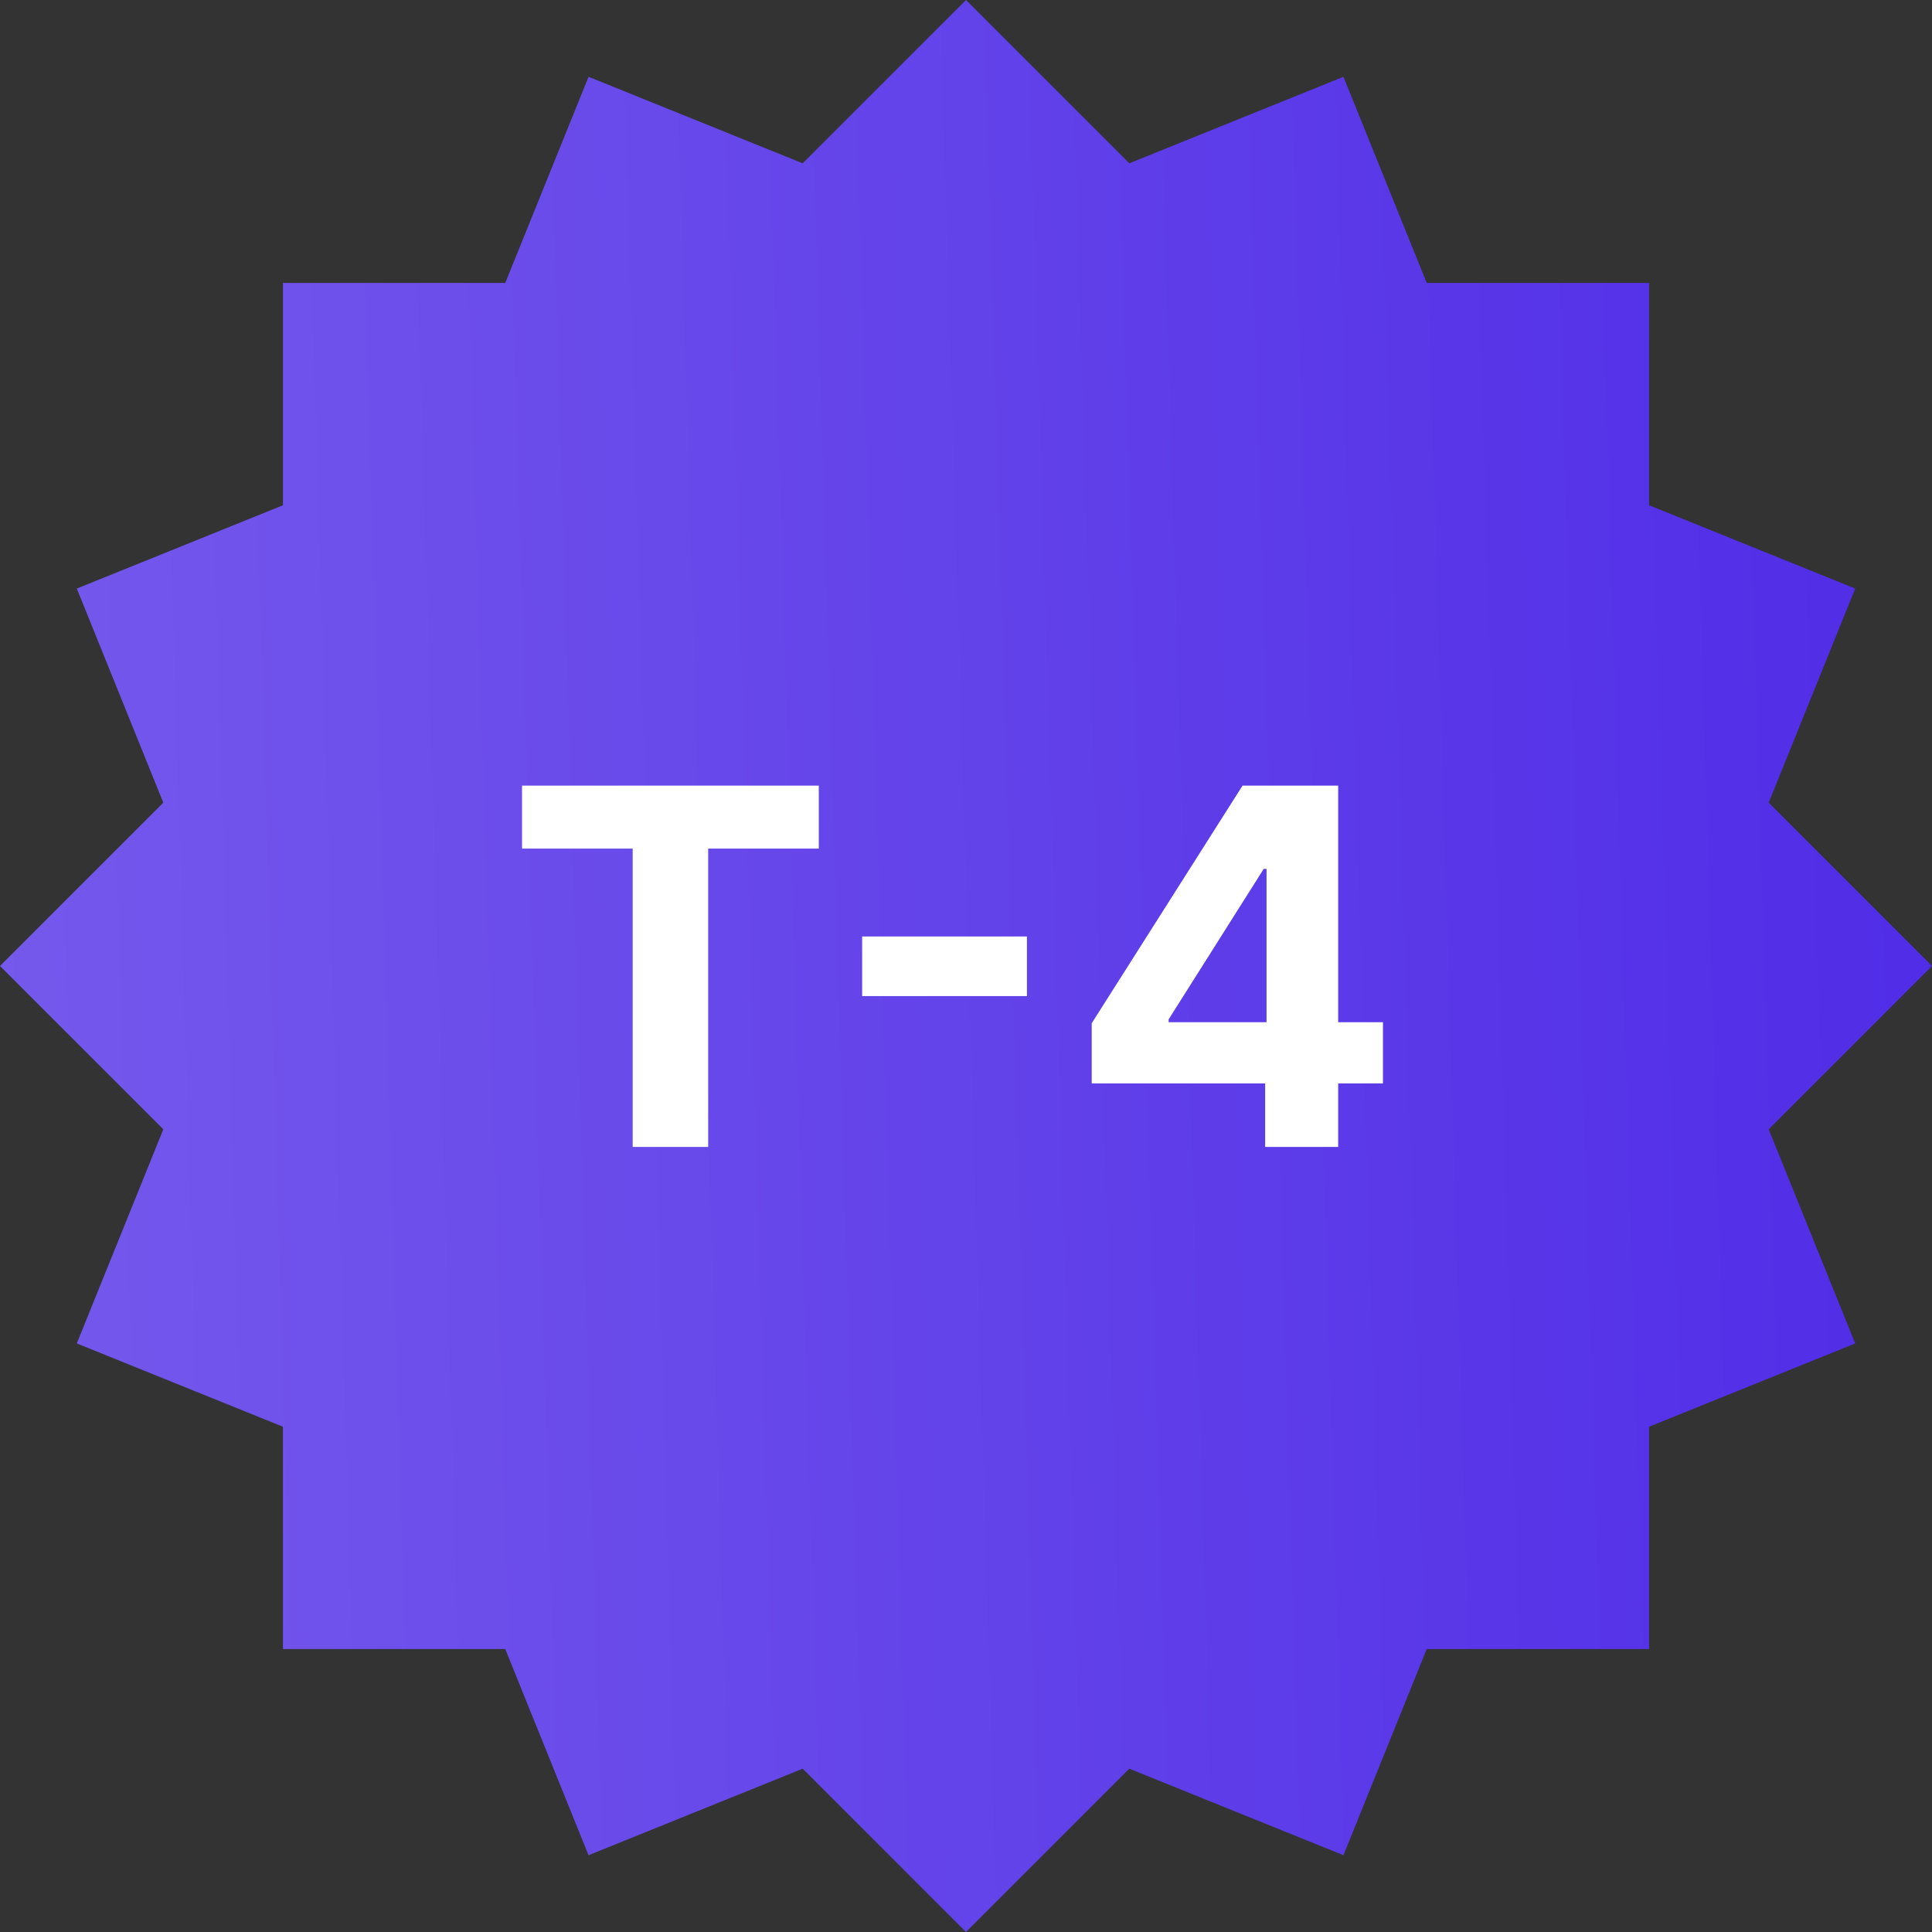 <svg width="72" height="72" viewBox="0 0 72 72" fill="none" xmlns="http://www.w3.org/2000/svg">
<rect x="0" y="0" width="72" height="72" fill="#333333" stroke="none"/>
<path d="M2.862 21.934L10.544 18.83L10.544 10.544L18.83 10.544L21.934 2.862L29.914 6.086L36 0L42.086 6.086L50.066 2.862L53.17 10.544L61.456 10.544V18.83L69.138 21.934L65.914 29.914L72 36L65.914 42.086L69.138 50.066L61.456 53.17V61.456H53.17L50.066 69.138L42.086 65.914L36 72L29.914 65.914L21.933 69.138L18.83 61.456H10.544L10.544 53.17L2.862 50.066L6.086 42.086L0 36L6.086 29.914L2.862 21.934Z" fill="url(#paint0_linear_3029_176412)"/>
<path d="M19.455 31.625V29.278H30.514V31.625H26.392V42.743H23.578V31.625H19.455ZM38.271 34.899V37.121H32.13V34.899H38.271ZM40.685 40.376V38.134L46.306 29.278H48.239V32.381H47.095L43.551 37.989V38.094H51.539V40.376H40.685ZM47.148 42.743V39.692L47.2 38.699V29.278H49.87V42.743H47.148Z" fill="white"/>
<defs>
<linearGradient id="paint0_linear_3029_176412" x1="3.78113e-08" y1="51.943" x2="73.071" y2="49.785" gradientUnits="userSpaceOnUse">
<stop stop-color="#7559EC"/>
<stop offset="1" stop-color="#502CE7"/>
</linearGradient>
</defs>
</svg>
